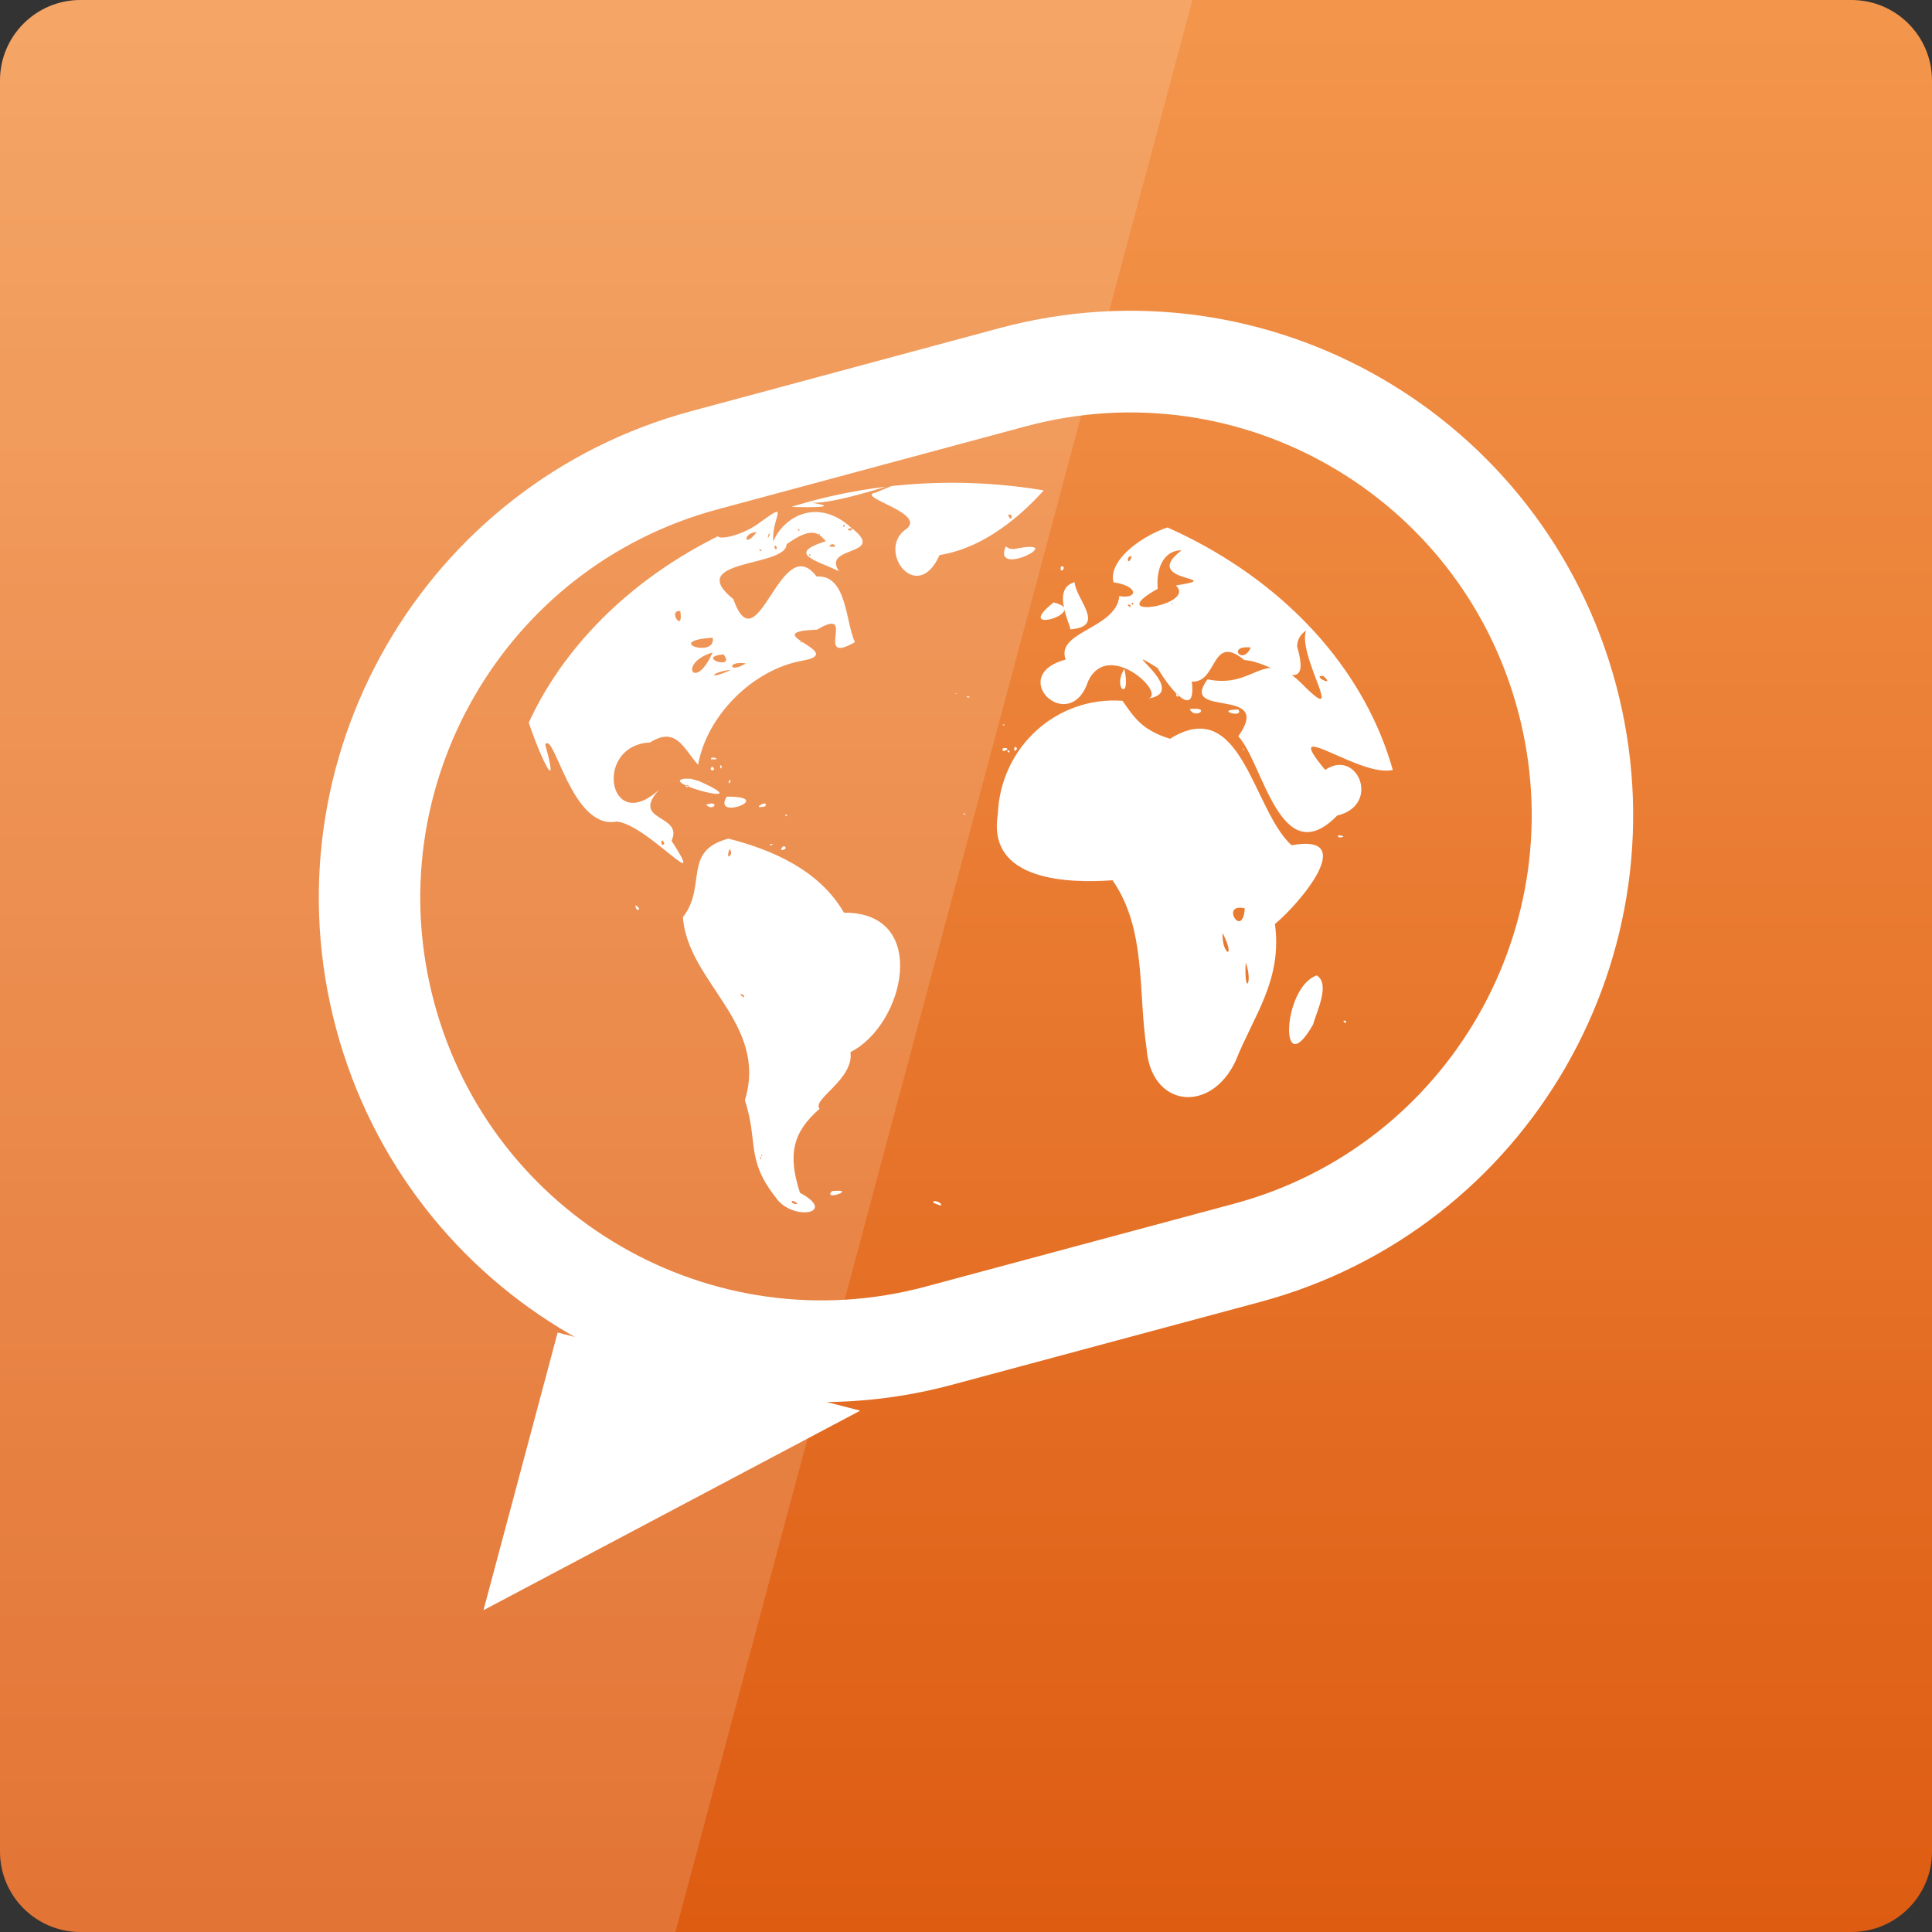 <svg width="64" xmlns="http://www.w3.org/2000/svg" height="64" viewBox="0 0 64 64" xmlns:xlink="http://www.w3.org/1999/xlink">
<rect x="0" y="0" width="64" height="64" fill="#333333" stroke="none"/>
<defs>
<clipPath id="clip2">
<path d="M 31.539 15.992 C 23.262 15.992 16.551 21.496 16.551 28.285 C 16.551 32.613 19.277 36.41 23.391 38.602 C 23.234 39.746 22.523 42.543 19.148 43.5 C 23.52 43.977 26.422 41.84 27.961 40.227 C 29.109 40.457 30.305 40.582 31.539 40.582 C 39.812 40.582 46.523 35.078 46.523 28.285 C 46.523 21.496 39.812 15.992 31.539 15.992 Z "/>
</clipPath>
<clipPath id="clip1">
<path d="M 16 15 L 47 15 L 47 44 L 16 44 Z "/>
</clipPath>
<linearGradient gradientTransform="matrix(0 -1.333 1.333 0 -1339.15 64)" id="linear0" x1="0" gradientUnits="userSpaceOnUse" x2="48">
<stop offset="0" style="stop-color:#dd5c12"/>
<stop offset="1" style="stop-color:#f3964c"/>
</linearGradient>
</defs>
<path style="fill:url(#linear0)" d="M 0 61.332 L 0 2.668 C 0 1.195 1.195 0 2.668 0 L 61.332 0 C 62.805 0 64 1.195 64 2.668 L 64 61.332 C 64 62.805 62.805 64 61.332 64 L 2.668 64 C 1.195 64 0 62.805 0 61.332 Z "/>
<path style="fill:none;stroke:#fff;stroke-linejoin:round;stroke-linecap:round;stroke-width:2.385" d="M -239.205 989.551 L -231.703 989.548 C -225.83 989.55 -221.071 994.31 -221.071 1000.181 C -221.071 1006.053 -225.829 1010.813 -231.702 1010.814 L -239.204 1010.813 C -245.077 1010.814 -249.836 1006.052 -249.836 1000.181 C -249.836 994.309 -245.078 989.549 -239.205 989.551 Z " transform="matrix(1.361 -.366 .365 1.364 -12.283 -1422.053)"/>
<path style="fill:#fff" d="M 16.016 53.34 L 18.473 44.141 L 28.496 46.73 Z "/>
<g style="clip-rule:nonzero;clip-path:url(#clip1)">
<g style="clip-path:url(#clip2)">
<path style="fill:#fff" d="M 47.387 31.344 L 47.383 31.312 Z M 31.188 39.938 C 31.152 39.707 30.578 39.781 31.188 39.938 M 45.828 33.578 L 45.812 33.578 Z M 44.891 33.637 L 44.863 33.73 Z M 46.07 39.621 L 46.008 39.598 Z M 45.688 38.914 L 45.723 38.879 Z M 45.73 38.934 L 45.746 38.93 Z M 45.688 38.895 L 45.695 38.879 Z M 45.688 38.914 C 45.746 39.035 45.719 38.98 45.688 38.914 M 19.895 43.445 C 20.453 43.484 21.508 43.52 20.664 43.289 C 21.934 42.75 24.855 43.418 25.172 42.973 C 24.324 42.707 26.902 42.965 27.52 42.914 C 29.504 43.57 27.391 41.402 29.035 41.367 C 27.629 41.988 29.699 42.363 29.438 43.168 C 28.875 43.527 27.977 43.137 28.359 43.57 C 27.219 43.648 30.508 44.203 31.242 44.082 C 32.512 44.09 33.844 43.926 33.02 43.457 C 34.746 42.918 35.914 42.297 38.121 42.445 C 40.336 42.668 42.254 41.426 44.422 42.109 C 43.262 43.465 46.812 41.25 47.871 41.879 C 49.762 41.93 51.719 41.648 53.52 41.977 C 54.387 42.383 56.586 42.617 54.484 43.008 C 53.805 43.395 50.859 44.133 53.234 44.246 C 53.961 44.879 50.891 44.691 50.285 44.699 C 40.695 44.641 31.09 44.84 21.512 44.594 C 19.398 44.051 25.316 44.535 22.652 44.312 C 22.223 44.25 20.512 43.91 21.938 43.852 C 21.262 43.691 20.539 43.73 19.895 43.445 M 26.027 27.215 L 26.016 27.137 Z M 24.883 27.793 L 24.863 27.742 L 24.883 27.793 M 24.805 27.793 L 24.742 27.73 Z M 24.609 27.711 L 24.617 27.711 Z M 24.363 25.922 L 24.312 25.895 Z M 24.305 26.078 L 24.32 26.059 Z M 24.195 26.172 L 24.289 26.121 L 24.195 26.172 M 26.062 27.957 L 26.102 27.922 Z M 26.004 26.789 L 25.988 26.762 Z M 25.996 26.887 L 25.992 26.855 Z M 25.875 28.156 C 25.926 27.883 26.184 28.16 25.875 28.156 M 24.168 25.855 L 24.137 25.82 Z M 24.133 25.594 L 24.141 25.609 L 24.133 25.594 M 24.133 25.938 C 24.25 25.945 24.184 25.699 24.133 25.938 M 24.078 25.676 L 24.062 25.672 Z M 24.004 25.668 L 24.031 25.789 L 24.004 25.668 M 23.992 25.586 L 23.973 25.488 Z M 23.961 25.719 L 23.945 25.711 Z M 23.891 25.668 L 23.93 25.707 Z M 23.852 25.352 C 23.965 25.34 23.875 25.59 23.852 25.352 M 23.77 25.266 L 23.758 25.082 L 23.77 25.266 M 23.699 25.43 L 23.734 25.418 Z M 23.633 25.66 L 23.625 25.566 L 23.633 25.66 M 23.602 25.582 L 23.617 25.57 Z M 23.59 25.391 C 23.793 25.547 23.418 25.57 23.59 25.391 M 23.555 25.152 C 23.52 25.008 23.977 25.184 23.555 25.152 M 23.387 26.656 C 23.871 26.492 23.637 26.914 23.387 26.656 M 25.863 26.871 L 25.859 26.852 Z M 25.855 26.848 L 25.824 26.816 Z M 24.555 26.035 L 24.539 26.02 Z M 24.527 26.02 L 24.512 26.012 Z M 24.496 26.004 L 24.488 25.988 Z M 24.43 26.02 L 24.445 26.004 L 24.43 26.02 M 25.789 26.676 L 25.82 26.652 Z M 25.625 26.578 L 25.609 26.57 Z M 25.523 26.648 L 25.508 26.641 Z M 25.508 26.762 L 25.559 26.746 Z M 24.316 26.34 L 24.32 26.336 L 24.316 26.34 M 24.273 26.578 L 24.211 26.531 Z M 24.141 26.695 L 24.121 26.688 Z M 22.934 26.461 L 22.973 26.461 L 22.934 26.461 M 25.922 24.102 L 25.938 24.094 Z M 25.93 27.797 L 25.945 27.754 Z M 25.418 26.688 L 25.445 26.676 Z M 25.348 26.711 C 24.805 26.836 25.5 26.445 25.348 26.711 M 23.148 25.469 L 23.137 25.477 Z M 23.074 25.473 L 23.086 25.488 Z M 23.336 24.906 L 23.352 25.016 Z M 23.32 24.82 L 23.324 24.793 L 23.32 24.82 M 23.316 24.344 L 23.301 24.375 Z M 23.273 25.367 L 23.219 25.43 Z M 23.055 25.145 L 23.086 25.113 Z M 23.027 25.152 L 23.023 25.121 Z M 23.016 25.148 L 23.031 25.16 Z M 23.012 25.098 L 23.008 25.113 Z M 26.07 27.484 L 26.07 27.426 Z M 25.742 28.074 L 25.762 28.105 Z M 25.539 28.008 C 25.391 27.98 25.719 27.91 25.539 28.008 Z M 23.582 25.992 L 23.551 25.965 Z M 23.562 25.957 L 23.543 25.918 Z M 23.539 25.926 L 23.504 25.898 Z M 23.48 25.898 C 23.367 25.875 23.566 25.887 23.48 25.898 M 23.449 26.246 L 23.43 26.23 Z M 23.211 25.801 L 23.211 25.801 M 23.098 25.773 L 23.117 25.762 Z M 22.75 26.078 C 22.609 25.961 22.957 26.02 22.75 26.078 M 26.039 28.324 L 26.055 28.312 Z M 26.035 28.332 L 25.996 28.363 Z M 26.031 28.324 L 26.035 28.312 Z M 26.02 28.414 L 26.035 28.41 Z M 25.988 28.438 L 25.996 28.414 L 25.988 28.438 M 25.98 28.402 L 26.023 28.379 Z M 25.969 28.441 L 25.922 28.43 Z M 26.027 27.594 L 26.031 27.547 Z M 24.934 26.684 L 24.902 26.676 Z M 26.289 27.605 L 26.273 27.559 Z M 22.074 26.293 L 22.125 26.23 Z M 21.984 26.379 L 21.992 26.359 Z M 26.094 27.359 L 26.051 27.285 L 26.094 27.359 M 26.055 27.09 L 26.062 27.07 Z M 26.016 27.016 C 26.02 26.891 26.137 27.109 26.016 27.016 M 26.016 27.02 L 25.977 27.059 Z M 25.793 26.691 L 25.812 26.695 Z M 24.074 26.391 C 23.57 27.215 25.746 26.379 24.074 26.391 Z M 22.672 25.797 C 21.781 25.918 25.227 26.809 23.168 25.879 L 22.887 25.797 Z M 23.445 26.285 L 23.328 26.285 Z M 15.906 19.418 C 15.18 19.574 15.504 19.84 15.949 19.477 Z M 25.312 16.922 C 24.938 16.863 24.234 17.375 25 17.078 Z M 25.344 17.07 L 25.277 17.086 Z M 22.535 16.867 C 21.461 17.371 23.133 17.328 22.965 17.754 C 24.039 18.031 21.477 17.473 20.871 17.531 C 19.195 17.688 17.309 16.879 15.91 18.172 C 15.516 18.516 16.305 18.391 15.27 18.707 C 14.074 19.277 15.98 19.59 14.395 19.824 C 12.836 20.562 16.016 19.184 16.602 19.234 C 18.91 18.715 18.148 21.766 17.262 22.922 C 17.297 23.734 18.727 27.086 18.062 24.664 C 18.359 24.191 18.934 27.508 20.434 27.215 C 21.465 27.324 23.492 29.781 22.246 27.852 C 22.656 26.961 20.863 27.23 21.836 26.156 C 20.156 27.699 19.641 24.691 21.535 24.594 C 22.406 24.047 22.648 24.805 23.125 25.336 C 23.414 23.703 24.941 22.18 26.574 21.887 C 28.148 21.617 24.98 20.934 27.066 20.859 C 28.434 20.039 26.914 22.074 28.32 21.273 C 28.004 20.598 28.062 19.031 27.051 19.098 C 25.855 17.516 25.102 22.125 24.293 19.848 C 22.637 18.508 26.043 18.801 26.055 18.031 C 26.859 17.453 27.102 17.621 27.355 17.93 C 26.035 18.34 27.027 18.559 27.793 18.922 C 27.199 18.059 29.445 18.434 28.188 17.473 C 27.129 16.508 26.004 17.047 25.613 17.934 C 25.559 17.086 26.25 16.52 25.051 17.395 C 24.203 17.949 23.066 17.969 24.359 17.305 C 24.348 16.926 22.922 17.012 22.535 16.867 Z M 26.629 17.055 C 26.301 17.348 26.723 17.23 26.629 17.055 Z M 27.219 17.09 L 27.336 17.129 Z M 26.434 17.211 L 26.402 17.262 Z M 27.691 17.238 L 27.641 17.25 Z M 27.996 17.406 C 27.891 17.543 27.918 17.328 27.996 17.406 Z M 28.219 17.496 C 28.262 17.66 27.902 17.52 28.219 17.496 Z M 26.102 17.504 L 26.062 17.504 Z M 28.125 17.523 L 28.055 17.535 Z M 20.965 17.547 L 20.926 17.547 Z M 26.492 17.555 C 26.445 17.652 26.379 17.461 26.492 17.555 Z M 26.805 17.551 L 26.73 17.551 Z M 20.801 17.578 L 20.738 17.594 Z M 25.43 17.578 L 25.387 17.578 Z M 25.066 17.625 C 24.645 18.188 24.586 17.652 25.066 17.625 Z M 20.336 17.652 C 20.074 17.754 20.402 17.539 20.336 17.652 Z M 28.293 17.637 L 28.148 17.629 Z M 25.5 17.711 C 25.359 18.008 25.488 17.539 25.5 17.711 Z M 27.16 17.703 C 27.094 17.797 27.125 17.617 27.16 17.703 Z M 26.512 17.727 L 26.484 17.727 Z M 27.289 17.719 L 27.254 17.719 Z M 25.82 17.852 L 25.785 17.863 Z M 24.496 17.863 L 24.434 17.875 Z M 27.336 17.867 L 27.262 17.867 Z M 23.137 17.973 L 23.062 17.961 Z M 24.617 17.996 L 24.578 17.992 Z M 21.66 18.023 C 21.438 18.523 20.898 18.121 21.328 18.074 Z M 27.574 18.023 C 27.914 18.145 27.238 18.145 27.574 18.023 Z M 28.664 18.043 L 28.621 18.031 Z M 16.656 18.078 L 16.617 18.078 Z M 25.742 18.156 C 25.641 18.316 25.617 17.902 25.742 18.156 Z M 25.227 18.23 C 25.199 18.332 25.078 18.105 25.227 18.23 Z M 16.207 18.363 L 16.168 18.383 Z M 26.852 18.387 C 26.809 18.473 26.77 18.285 26.852 18.387 Z M 27.117 18.555 L 27.066 18.555 Z M 21.613 18.809 C 22.352 18.871 20.141 19.07 21.613 18.809 Z M 27.777 18.891 L 27.742 18.887 Z M 16.832 18.973 L 16.77 18.961 Z M 16.656 18.996 L 16.617 18.996 Z M 16.566 19.023 C 16.344 19.277 16.523 18.934 16.566 19.023 Z M 15.883 19.23 L 15.82 19.23 Z M 16.004 19.227 L 15.934 19.238 Z M 18.164 19.398 L 18.145 19.363 Z M 18.203 19.449 C 18.168 19.539 18.133 19.359 18.203 19.449 Z M 18.094 19.492 C 18.191 19.668 17.977 19.5 18.094 19.492 Z M 15.367 19.516 L 15.34 19.516 Z M 18.277 19.609 L 18.18 19.617 Z M 18.246 19.688 C 18.129 19.852 18.152 19.598 18.246 19.688 Z M 18.105 19.758 L 18.062 19.789 Z M 18.191 19.844 C 18.168 19.957 18.141 19.727 18.191 19.844 Z M 18.332 19.824 L 18.293 19.824 Z M 18.082 19.988 C 18.008 20.172 18.082 19.797 18.082 19.988 Z M 22.535 20.242 C 22.656 21.008 22.094 20.199 22.535 20.242 Z M 27.848 20.227 L 27.754 20.25 Z M 18.125 20.301 L 18.098 20.305 Z M 22.477 20.676 L 22.371 20.762 Z M 18.352 20.934 C 18.691 21.219 18.301 21.117 18.352 20.934 Z M 23.609 21.125 C 23.734 21.824 21.934 21.234 23.609 21.125 Z M 18.414 21.199 C 18.273 21.312 18.328 21.098 18.414 21.199 Z M 26.566 21.262 C 26.48 21.344 26.52 21.148 26.566 21.262 Z M 26.789 21.551 L 26.715 21.539 Z M 23.996 21.59 L 23.816 21.582 Z M 23.605 21.613 C 23.031 22.938 22.422 21.973 23.605 21.613 Z M 23.965 21.676 C 24.406 22.223 23.004 21.773 23.965 21.676 Z M 24.016 21.648 L 23.965 21.645 Z M 24.707 21.977 C 24.129 22.336 24.07 21.875 24.707 21.977 Z M 24.219 22.188 C 23.406 22.566 23.531 22.258 24.219 22.188 Z M 23.68 22.305 L 23.582 22.301 Z M 24.273 23.07 L 24.234 23.059 Z M 24.273 23.43 L 24.238 23.418 Z M 21.766 24.496 L 21.727 24.496 Z M 22.008 27.953 C 21.852 28.117 21.906 27.633 22.008 27.953 Z M 23.816 16.445 C 21.691 16.82 26.363 16.875 24.035 16.496 C 24.258 16.426 23.832 16.465 23.816 16.445 Z M 23.77 16.645 C 23.949 16.797 23.16 16.512 23.77 16.645 Z M 23.848 16.598 C 23.715 16.703 23.77 16.504 23.848 16.598 Z M 23.828 16.789 L 23.758 16.789 Z M 24.715 16.289 C 23.98 16.562 25.316 16.328 24.715 16.289 Z M 25.598 16.191 C 25.102 16.641 26.535 16.172 25.598 16.191 Z M 32.797 15.707 C 30.855 16.07 28.258 15.332 26.762 16.238 C 27.992 16.797 23.449 16.527 26.016 16.777 C 26.258 16.809 28.289 16.848 26.691 16.625 C 27.527 16.883 31.254 15.402 29.012 16.316 C 28.262 16.457 30.855 17.02 29.957 17.57 C 29.07 18.293 30.383 20.035 31.125 18.387 C 32.852 18.113 34.23 16.688 34.867 15.902 C 34.164 15.875 33.523 15.582 32.797 15.707 Z M 31.961 15.863 C 31.852 15.969 31.957 15.746 31.961 15.863 Z M 34.004 15.875 C 33.898 16.012 33.926 15.793 34.004 15.875 Z M 27.59 15.91 L 27.551 15.906 Z M 27.695 16.062 C 27.574 16.273 27.422 15.934 27.695 16.062 Z M 28.031 16.043 C 28.027 16.207 27.871 15.98 28.031 16.043 Z M 27.68 16.188 C 27.602 16.258 27.637 16.062 27.68 16.188 Z M 27.637 16.223 L 27.594 16.238 Z M 27.234 16.312 L 27.184 16.34 Z M 29.301 16.441 L 29.246 16.441 Z M 28.98 16.465 L 28.93 16.465 Z M 25.48 16.602 L 25.445 16.586 Z M 25.148 16.633 L 25.109 16.633 Z M 33.547 17.004 L 33.52 17.004 Z M 33.504 17.066 C 33.562 17.375 33.25 16.945 33.504 17.066 Z M 33.691 17.059 L 33.629 17.059 Z M 33.703 17.102 L 33.664 17.102 Z M 29.707 18.445 L 29.672 18.426 Z M 21.383 30.164 L 21.418 30.113 Z M 21.234 30.234 L 21.25 30.219 Z M 21.254 30.129 L 21.246 30.078 Z M 21.23 29.941 L 21.219 29.926 Z M 21.211 30.059 L 21.18 30.02 Z M 21.047 29.988 C 21.062 30.254 21.312 30.125 21.047 29.988 M 21.066 30.078 L 21.066 30.039 Z M 27.562 39.457 C 27.23 39.809 28.461 39.367 27.562 39.457 Z M 24.129 27.781 C 22.594 28.184 23.43 29.352 22.621 30.383 C 22.785 32.547 25.453 33.895 24.676 36.445 C 25.133 37.875 24.695 38.395 25.707 39.68 C 26.25 40.465 27.777 40.199 26.5 39.512 C 26.082 38.223 26.27 37.5 27.152 36.727 C 26.875 36.426 28.301 35.75 28.172 34.852 C 29.973 33.949 30.812 30.211 27.957 30.234 C 27.148 28.828 25.582 28.148 24.129 27.781 Z M 24.219 28.285 C 24.016 28.629 24.184 27.82 24.219 28.285 Z M 24.617 32.953 C 24.77 33.18 24.363 32.848 24.617 32.953 Z M 28.719 34.328 L 28.691 34.332 Z M 27.926 35.719 L 27.922 35.68 Z M 26.395 37.926 L 26.32 37.93 Z M 25.246 38.277 C 25.172 38.371 25.25 38.172 25.246 38.277 Z M 25.207 38.355 C 25.234 38.531 25.113 38.191 25.207 38.355 Z M 25.301 38.426 L 25.238 38.438 Z M 26.258 39.777 C 26.672 39.945 26.098 39.891 26.258 39.777 Z M 26.117 39.777 L 26.07 39.793 Z M 36.094 22.938 L 36.109 22.93 Z M 32.117 23.25 L 32.098 23.234 Z M 32.07 23.109 C 31.891 23.039 32.25 23.078 32.07 23.109 Z M 31.84 22.941 L 31.824 22.91 Z M 31.738 22.957 L 31.676 22.926 Z M 31.727 22.871 L 31.723 22.855 Z M 31.668 22.988 C 31.52 22.953 31.781 22.98 31.668 22.988 M 31.613 22.965 L 31.598 22.941 Z M 31.254 22.809 L 31.262 22.785 Z M 39.41 23.488 C 39.582 23.859 40.168 23.402 39.41 23.488 Z M 37.246 22.16 C 36.828 22.82 37.488 23.266 37.246 22.16 Z M 34.902 19.957 C 33.469 21.09 36.195 20.262 34.902 19.957 Z M 35.598 19.285 C 34.809 19.5 35.473 20.703 35.453 20.848 C 36.668 20.762 35.637 19.859 35.598 19.285 Z M 35.195 19.578 L 35.164 19.578 Z M 35.145 18.762 C 35.082 19.082 35.387 18.738 35.145 18.762 Z M 33.316 18.102 C 32.844 19.195 35.52 17.789 33.574 18.191 L 33.438 18.172 Z M 39.109 17.367 C 38.195 17.484 36.664 18.465 36.887 19.289 C 37.742 19.422 37.695 19.852 37.078 19.746 C 36.984 20.828 34.957 20.914 35.301 21.848 C 33.309 22.387 35.441 24.41 36.047 22.562 C 36.699 21.176 38.621 22.945 38.047 23.137 C 39.488 22.914 36.816 21.191 38.344 22.125 C 38.832 22.961 39.625 23.812 39.48 22.578 C 40.344 22.633 40.109 20.953 41.223 21.867 C 42.145 21.906 43.484 23.215 42.969 21.414 C 43 20.25 45.5 20.973 43.758 19.863 C 43.805 18.836 43.816 16.785 42.895 17.727 C 42.199 17.637 39.34 18.703 41.059 18.086 C 40.613 17.488 39.746 17.578 39.109 17.367 Z M 39.207 17.406 L 39.176 17.406 Z M 39.438 17.395 L 39.367 17.406 Z M 38.465 17.598 L 38.398 17.586 Z M 38.25 17.641 L 38.211 17.652 Z M 38.027 17.781 L 38 17.781 Z M 38.195 17.762 L 38.141 17.762 Z M 39.141 18.23 C 37.707 19.312 40.766 19.105 38.949 19.395 C 39.68 20.051 36.453 20.559 38.352 19.504 C 38.297 18.961 38.469 18.234 39.141 18.23 Z M 37.488 18.434 C 37.367 18.812 37.281 18.383 37.488 18.434 Z M 37.098 18.676 L 37.059 18.676 Z M 37.551 20.004 C 37.473 20.105 37.457 19.875 37.551 20.004 Z M 38.828 20.008 C 38.742 20.035 38.914 19.91 38.828 20.008 Z M 37.445 20.043 C 37.5 20.215 37.23 19.957 37.445 20.043 Z M 36.711 20.426 L 36.676 20.441 Z M 41.434 21.449 C 41.16 22.07 40.625 21.363 41.434 21.449 Z M 39.035 23.012 C 39.02 23.234 38.867 22.852 39.035 23.012 Z M 39.438 22.961 L 39.395 22.969 Z M 39.305 23.039 L 39.266 23.039 Z M 39.348 23.117 L 39.344 23.078 Z M 43.367 16.508 C 42.137 16.043 41.891 18.266 42.879 16.945 C 43.035 16.883 43.117 16.461 43.367 16.508 Z M 42.277 16.973 L 42.238 16.973 Z M 38.125 16.082 C 36.301 16.453 39.441 16.562 38.875 16.102 L 38.473 16.066 Z M 38.309 16.188 C 38.219 16.285 38.219 16.059 38.309 16.188 Z M 37.891 16.332 L 37.812 16.312 Z M 37.742 16.387 L 37.699 16.387 Z M 41.289 15.988 C 40.195 16.023 42.07 16.215 41.289 15.988 Z M 42.02 15.895 C 40.734 16.238 43.461 16.047 42.02 15.895 Z M 42.273 16.004 L 42.133 16.039 Z M 41.73 16.031 L 41.691 16.047 Z M 13.531 31.785 L 13.551 31.762 Z M 13.422 31.621 L 13.438 31.609 Z M 13.355 31.711 L 13.344 31.695 Z M 13.332 31.621 C 13.418 31.609 13.254 31.559 13.332 31.621 M 61.934 29.027 L 61.934 29.027 M 61.148 28.75 L 61.133 28.719 Z M 58.973 27.234 L 58.977 27.203 Z M 58.961 27.27 L 58.957 27.234 Z M 58.879 26.695 L 58.883 26.68 Z M 58.859 27.574 L 58.887 27.508 Z M 58.844 26.574 L 58.84 26.555 Z M 65.242 33.375 L 65.227 33.398 Z M 64.945 33.902 L 64.941 33.887 Z M 64.922 33.867 C 65.008 33.82 64.816 33.832 64.922 33.867 M 65.098 32.426 L 65.094 32.406 Z M 65.824 32.555 L 65.734 32.52 Z M 65.66 32.453 C 65.57 32.516 65.855 32.457 65.66 32.453 M 65.926 32.609 L 65.945 32.59 Z M 64.762 32.602 L 64.746 32.598 Z M 62.516 38.062 L 62.531 38.047 Z M 62.496 38.008 C 62.629 38.043 62.508 37.871 62.496 38.008 M 62.328 36.562 L 62.316 36.617 Z M 62.223 36.691 L 62.195 36.699 Z M 61.633 37.512 C 63.031 37.324 62.051 35.539 61.77 37.215 L 61.711 37.438 L 61.629 37.512 M 61.582 37.406 L 61.539 37.441 Z M 59.781 38.363 C 60.691 38.719 62.406 36.641 60.582 37.902 C 60.328 38.082 60.031 38.191 59.781 38.363 M 59.871 38.523 C 59.598 38.52 59.855 38.648 59.871 38.523 M 59.094 39.176 L 59.012 39.223 L 59.094 39.176 M 59.023 39.234 L 59.008 39.238 Z M 57.391 37.562 C 56.934 38.664 58.543 37.262 57.391 37.562 Z M 58.676 32.055 C 58.758 33.367 57.41 33.309 57.578 32.211 C 56.137 32.258 55.246 33.57 53.77 34.289 C 53.504 35.441 53.25 37.293 54.977 36.168 C 56.809 34.867 57.305 38.727 58.91 36.52 C 60.871 35.02 59.102 33.719 58.676 32.055 Z M 53.66 34.914 C 53.641 35.027 53.613 34.797 53.66 34.914 Z M 57.695 37.086 C 57.598 37.195 57.727 36.98 57.695 37.086 Z M 64.5 33.148 L 64.512 33.133 Z M 64.266 33.391 L 64.277 33.375 Z M 64.199 33.293 L 64.191 33.262 Z M 64.387 32.938 C 63.891 32.984 64.367 33.16 64.387 32.938 M 64.125 33.227 L 64.141 33.215 Z M 63.949 33.062 L 63.98 33.035 Z M 63.957 33.484 L 63.996 33.461 L 63.957 33.484 M 63.914 33.379 L 63.914 33.363 Z M 63.902 33.121 L 63.914 33.105 Z M 63.91 33.301 C 64.348 33.477 63.895 32.906 63.91 33.301 M 57.102 30.156 C 57.465 30.922 58.449 32.102 59.273 31.637 C 61.129 32.609 58.195 29.562 57.527 30.488 C 57.512 30.297 57.363 29.996 57.102 30.156 Z M 62.598 33.684 L 62.613 33.668 Z M 62.562 33.574 L 62.562 33.512 Z M 62.566 33.453 C 62.629 33.297 62.449 33.449 62.566 33.453 M 62.527 32.797 L 62.535 32.719 Z M 62.52 32.906 L 62.527 32.812 Z M 62.5 33 L 62.504 32.984 Z M 62.527 33.062 L 62.484 33.023 Z M 62.496 32.973 C 62.609 32.941 62.383 32.914 62.496 32.973 M 62.48 32.812 L 62.496 32.777 L 62.48 32.812 M 62.469 32.531 L 62.477 32.488 Z M 62.457 33.195 L 62.473 33.188 Z M 62.465 32.602 L 62.461 32.574 Z M 62.477 33.242 C 62.602 33.141 62.363 33.219 62.477 33.242 M 62.363 32.863 L 62.363 32.863 M 62.383 33.016 C 62.551 32.949 62.23 32.82 62.383 33.016 M 62.344 32.395 L 62.352 32.379 Z M 62.375 32.746 C 62.309 32.578 62.238 33.031 62.375 32.746 M 62.387 32.062 L 62.387 32.047 Z M 62.297 31.973 L 62.328 31.938 L 62.297 31.973 M 61.629 31.773 L 61.605 31.707 L 61.629 31.773 M 61.652 31.949 C 61.926 32.004 61.395 31.75 61.652 31.949 M 61.531 31.656 C 61.773 31.961 61.367 31.164 61.531 31.656 M 61.43 31.668 L 61.457 31.652 Z M 61.434 31.652 L 61.418 31.629 Z M 61.34 32.098 L 61.414 32.145 L 61.34 32.098 M 61.352 31.547 L 61.348 31.516 Z M 61.383 31.781 C 61.801 31.902 61.152 31.52 61.383 31.781 M 61.25 31.652 L 61.262 31.633 Z M 61.266 31.469 C 61.641 31.742 60.93 31.109 61.266 31.469 M 61.184 31.387 L 61.152 31.375 Z M 61.164 31.367 L 61.152 31.359 Z M 61.109 31.602 L 61.105 31.582 Z M 61.078 31.59 L 61.094 31.543 Z M 61.055 31.352 L 61.055 31.336 Z M 61.035 31.348 L 61.02 31.34 Z M 61.016 31.594 L 61.004 31.586 Z M 61.051 31.551 C 61.082 31.383 60.863 31.488 61.051 31.551 M 60.98 31.582 L 60.984 31.523 Z M 60.953 31.477 L 60.945 31.422 Z M 60.922 31.285 C 61.227 31.516 60.707 30.988 60.922 31.285 Z M 60.863 31.484 L 60.859 31.438 Z M 60.887 31.438 L 60.879 31.371 L 60.887 31.438 M 59.453 30.359 L 59.457 30.352 Z M 59.324 30.395 C 59.426 30.242 59.52 30.426 59.324 30.395 M 60.801 31.262 L 60.801 31.23 Z M 60.75 31.289 L 60.746 31.289 M 60.637 31.121 C 60.965 31.48 60.516 30.73 60.637 31.121 M 60.586 30.984 L 60.586 30.906 Z M 60.535 30.824 L 60.531 30.809 Z M 60.293 30.578 L 60.281 30.547 Z M 60.242 31.672 L 60.207 31.633 Z M 60.199 30.535 L 60.191 30.52 Z M 60.184 30.508 L 60.184 30.492 Z M 60.289 30.691 C 59.555 29.723 58.82 29.094 60.289 30.691 M 59.992 30.531 L 60.023 30.523 Z M 59.98 31.598 L 59.984 31.523 L 59.98 31.598 M 59.871 30.445 C 59.914 30.562 60 30.336 59.871 30.445 M 59.832 30.281 L 59.805 30.242 Z M 59.781 30.848 L 59.766 30.844 Z M 59.656 31.074 C 60.617 30.898 60.078 30.715 59.656 31.074 M 59.543 30.984 L 59.539 30.969 Z M 59.512 30.418 L 59.52 30.402 Z M 59.516 31.055 L 59.5 30.992 Z M 59.383 30.984 L 59.375 30.938 Z M 59.203 30.855 L 59.211 30.812 Z M 61.078 33.516 L 61.09 33.484 Z M 62.246 33.938 C 62.359 33.918 62.168 33.836 62.246 33.938 M 62.168 33.852 C 62.23 33.66 62.059 33.82 62.168 33.852 M 62.121 34.125 L 62.133 34.109 Z M 62.055 33.77 L 62.082 33.719 Z M 61.715 33.762 C 62.211 34.754 61.953 33.52 61.715 33.762 M 55.043 26.277 L 55.051 26.25 Z M 57.34 28.645 L 57.352 28.586 Z M 61.27 20.578 L 61.301 20.598 Z M 61.242 20.621 L 61.223 20.566 L 61.242 20.621 M 61.914 20.457 L 61.902 20.43 L 61.914 20.457 M 61.73 20.508 L 61.719 20.484 L 61.73 20.508 M 61.641 20.547 C 61.855 20.512 61.375 20.535 61.641 20.547 Z M 61.473 20.527 L 61.441 20.531 L 61.473 20.527 M 61.242 20.621 C 61.387 20.586 61.152 20.535 61.242 20.621 M 61.137 20.609 L 61.176 20.578 L 61.137 20.609 M 61.066 19.668 L 61.035 19.656 Z M 61.109 20.621 L 61.047 20.559 L 61.109 20.621 M 60.723 20.57 L 60.691 20.547 Z M 60.66 20.617 L 60.758 20.656 L 60.66 20.617 M 60.566 20.566 L 60.551 20.562 Z M 60.566 20.59 L 60.535 20.582 Z M 60.41 20.582 L 60.414 20.543 L 60.41 20.582 M 59.816 20.488 L 59.77 20.48 Z M 59.648 20.418 C 59.809 20.379 59.426 20.379 59.648 20.418 M 55.93 24.785 L 55.887 24.852 L 55.93 24.785 M 55.867 24.844 L 55.883 24.855 Z M 55.844 24.898 L 55.863 24.93 Z M 55.809 24.984 L 55.809 24.984 M 55.734 25.23 L 55.777 25.09 L 55.734 25.23 M 55.574 25.172 L 55.586 25.188 Z M 55.414 25.449 L 55.441 25.473 Z M 55.242 25.527 L 55.266 25.527 L 55.242 25.527 M 55.195 25.535 L 55.203 25.559 L 55.195 25.535 M 59.09 18.402 L 59.141 18.395 Z M 54.648 25.695 C 54.988 26.508 54.82 24.785 54.648 25.695 M 52.973 26.465 C 53.25 27.078 53.418 25.902 52.973 26.461 M 50.48 27.391 L 50.438 27.234 L 50.496 27.422 M 50.383 27.02 L 50.383 27.059 M 56.227 31.594 C 55.461 31.684 55.527 32.211 56.227 31.594 Z M 56.559 30.578 C 56.008 30.883 57.812 30.617 56.559 30.578 Z M 55.902 29.816 C 54.539 29.633 55.059 31.703 55.625 30.758 C 55.477 30.234 55.188 30.023 55.902 29.816 Z M 56.422 29.703 C 56.266 30.906 56.801 29.566 56.422 29.703 Z M 47.484 29.348 L 47.57 29.598 Z M 47.59 29.625 L 47.551 29.625 Z M 51.145 29.031 C 51.602 31.148 54.746 32.203 55.68 31.574 C 54.062 31.66 52.73 31.273 52.508 29.93 C 52.008 29.695 51.715 29.133 51.145 29.031 Z M 54.809 31.641 L 54.746 31.625 Z M 54.645 28.707 C 53.793 29.371 52.602 30.668 54.523 30.781 C 54.801 30.117 55.262 29.113 54.645 28.707 Z M 48.617 28.266 C 48.242 29.324 49.609 28.953 48.617 28.266 Z M 54.965 28.027 C 54.199 28.887 54.41 29.188 54.965 28.027 Z M 55.359 27.879 C 55.367 28.656 56.219 28.137 55.359 27.879 Z M 55.691 28.074 L 55.688 28.039 Z M 55.68 28.23 L 55.645 28.176 Z M 55.715 28.227 L 55.711 28.188 Z M 55.629 28.266 L 55.625 28.23 Z M 55.742 27.777 C 56.008 28.297 55.199 29.18 56.137 28.734 C 56.16 28.531 55.949 27.707 55.742 27.777 Z M 55.004 26.648 C 54.887 28.047 56.383 28.234 55.004 26.648 Z M 41.02 23.504 C 40.184 23.508 41.23 23.816 41.02 23.504 Z M 56.738 22.441 C 57.27 23.527 55.246 23.473 56.055 24.219 C 56.543 23.566 58.145 23.648 56.738 22.441 Z M 56.848 22.504 L 56.781 22.516 Z M 56.457 23.695 C 56.395 23.863 56.281 23.543 56.457 23.695 Z M 56.301 23.762 C 56.117 23.914 56.281 23.641 56.301 23.762 Z M 56.117 23.797 L 56.113 23.758 Z M 56.18 23.809 C 55.953 24.109 55.988 23.645 56.18 23.809 Z M 56.422 21.719 C 56.352 23.066 58.211 21.789 56.422 21.719 Z M 51.707 16.895 C 52.172 17.324 52.441 16.805 51.707 16.895 Z M 47.047 16.426 C 46.051 16.699 45.188 17.227 44.645 17.27 C 45.559 19.297 44.07 15.918 44.012 17.699 C 42.727 18.586 44.621 20.48 44.047 20.684 C 41.797 20.094 45.129 24.691 43.082 22.605 C 41.84 21.422 41.59 22.832 40 22.504 C 39.023 23.824 42.219 22.703 41.02 24.391 C 41.84 25.262 42.418 28.938 44.297 27.016 C 45.754 26.672 44.973 24.773 43.898 25.504 C 42.281 23.559 45.301 25.977 46.273 25.453 C 47.801 25.633 47.203 28.641 48.637 28.109 C 48.527 26.574 50.395 25.121 51.086 27.055 C 51.707 27.547 52.004 30.23 52.547 29.59 C 51.891 28.793 51.391 26.977 52.82 28.32 C 54.113 27.562 51.711 26.016 53.746 25.969 C 55.91 25.309 53.691 23.211 53.918 22.723 C 54.52 22.445 55.863 24.645 55.156 22.84 C 55 22.086 55.988 21.84 55.875 20.887 C 57.172 22.492 55.84 19.809 55.008 20.219 C 53.402 19.625 56.109 19.012 56.75 18.98 C 56.695 18.973 57.398 21.488 57.945 20.18 C 57.594 19.398 56.934 19.094 58.27 18.988 C 58.461 18.273 58.406 18.008 59.352 18.43 C 57.762 17.121 55.477 17.887 53.598 17.297 C 51.805 17.332 50.125 16.934 48.375 16.969 C 48.617 16.258 47.598 16.664 47.047 16.426 Z M 48.695 16.938 L 48.59 16.941 Z M 45.352 17.75 C 45.406 17.93 44.922 17.441 45.352 17.75 Z M 58.598 18.047 L 58.562 18.031 Z M 58.195 18.406 C 58.066 18.52 58.137 18.293 58.195 18.406 Z M 50.812 19.953 C 51.066 20.484 50.129 20.75 50.812 19.953 Z M 46.73 21.492 C 46.637 21.883 46.441 21.508 46.73 21.492 Z M 46.855 21.488 L 46.801 21.488 Z M 47.145 21.516 L 47.074 21.496 Z M 47.273 21.512 L 47.188 21.512 Z M 44.719 21.551 L 44.68 21.547 Z M 44.555 21.645 C 44.965 21.828 44.262 22.242 44.555 21.645 Z M 44.48 21.75 C 44.504 21.969 44.348 21.586 44.48 21.75 Z M 44.418 21.914 L 44.367 21.777 Z M 43.836 22.391 C 44.285 22.793 43.402 22.367 43.836 22.391 Z M 41.203 24.824 C 41.152 24.941 41.18 24.711 41.203 24.824 Z M 49.375 26.434 L 49.344 26.434 Z M 42.484 27.023 L 42.445 27.027 Z M 52.441 28.047 L 52.418 28.074 Z M 52.887 28.242 C 52.938 28.398 52.75 28.066 52.887 28.242 Z M 45.668 15.965 C 45.508 16.547 47.055 16.051 45.969 16 Z M 44.688 30.863 L 44.664 30.832 Z M 43.207 31.695 L 43.191 31.695 Z M 43.184 31.715 L 43.215 31.703 Z M 43.535 32.348 L 43.539 32.328 Z M 43.492 32.438 L 43.48 32.398 Z M 44.363 27.742 C 44.754 27.723 44.152 27.598 44.363 27.742 M 44.137 27.773 L 44.109 27.762 Z M 32.152 26.961 L 32.156 26.914 Z M 32.168 27.07 L 32.152 27.023 Z M 32.043 27.27 L 32.016 27.195 Z M 31.93 26.98 C 32.082 26.992 31.852 26.895 31.93 26.98 M 31.906 27.285 L 31.914 27.246 Z M 31.781 26.902 L 31.824 26.859 Z M 33.699 24.727 L 33.734 24.68 L 33.699 24.727 M 33.602 24.871 C 33.566 24.609 33.805 24.824 33.602 24.871 M 33.406 24.93 C 33.281 24.797 33.539 24.879 33.406 24.93 Z M 33.238 24.883 C 33.082 24.703 33.605 24.785 33.238 24.883 Z M 33.152 24.879 L 33.16 24.844 Z M 33.074 24.781 L 33.055 24.738 L 33.074 24.781 M 33.031 24.945 L 33.051 24.914 Z M 33.258 24.031 C 33.125 24.016 33.34 23.965 33.258 24.031 M 42.887 32.246 L 42.844 32.211 Z M 42.781 32.246 L 42.746 32.227 Z M 42.723 32.164 L 42.703 32.062 L 42.723 32.164 M 44.582 33.82 C 44.379 33.758 44.645 33.996 44.582 33.82 Z M 42.984 32.359 L 42.984 32.309 Z M 43.621 32.312 C 42.484 32.688 42.355 35.938 43.496 33.941 C 43.625 33.484 44.07 32.598 43.621 32.312 Z M 37.184 23.215 C 34.996 23.055 33.137 24.758 33.055 26.969 C 32.688 29.199 35.406 29.262 36.855 29.16 C 37.98 30.781 37.695 32.832 37.98 34.715 C 38.113 36.68 40.098 36.918 40.93 35.148 C 41.531 33.637 42.484 32.473 42.234 30.609 C 43.047 29.941 45.039 27.59 42.785 28 C 41.492 26.828 41.137 22.988 38.758 24.473 C 37.793 24.172 37.555 23.734 37.184 23.215 Z M 41.234 30.09 C 41.172 31.137 40.395 29.895 41.234 30.09 Z M 40.5 30.906 C 40.969 31.832 40.465 31.637 40.5 30.906 Z M 41.266 31.883 C 41.516 32.57 41.203 33.031 41.266 31.883 Z "/>
</g>
</g>
<path style="fill:#fff;fill-opacity:.149" d="M 2.668 0 C 1.188 0 0 1.188 0 2.668 L 0 61.332 C 0 62.812 1.188 64 2.668 64 L 22.375 64 L 39.5 0 Z "/>
</svg>
